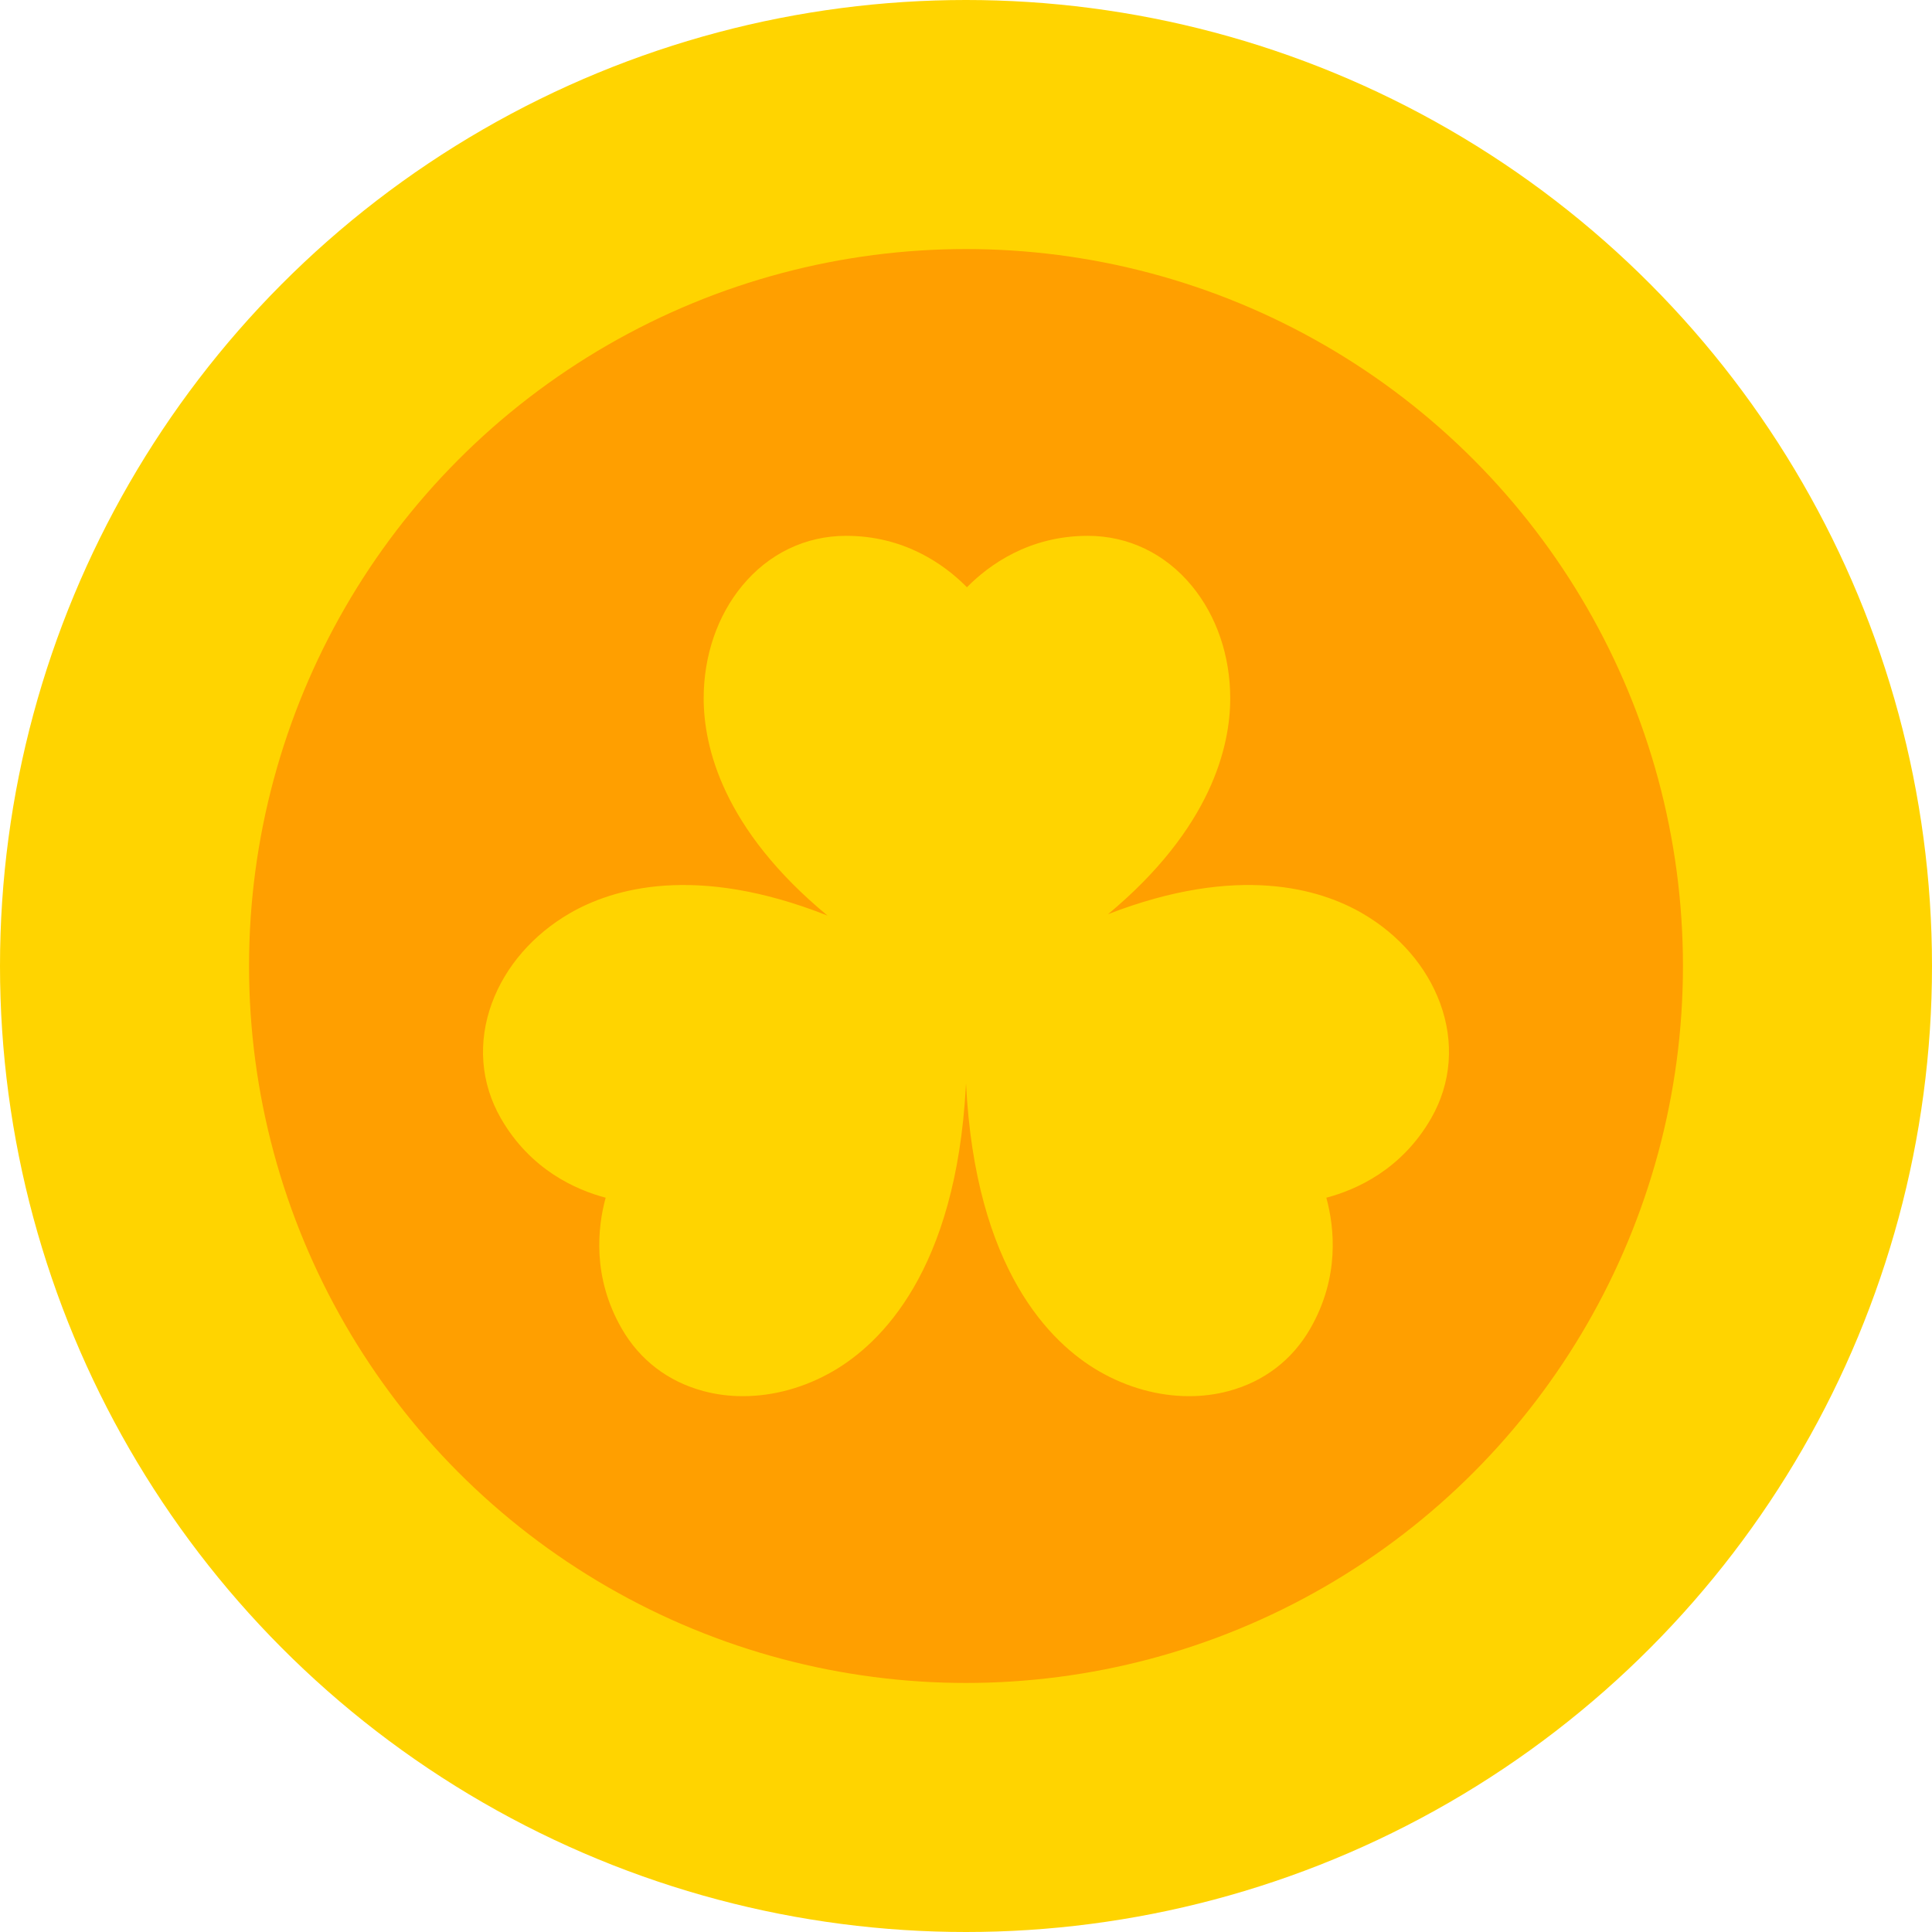 <?xml version="1.0" encoding="UTF-8"?>
<svg width="512px" height="512px" viewBox="0 0 512 512" version="1.1" xmlns="http://www.w3.org/2000/svg" xmlns:xlink="http://www.w3.org/1999/xlink">
    <!-- Generator: Sketch 59 (86127) - https://sketch.com -->
    <title>ic_coin_v6</title>
    <desc>Created with Sketch.</desc>
    <g id="ic_coin_v6" stroke="none" stroke-width="1" fill="none" fill-rule="evenodd">
        <g id="coin">
            <circle id="Oval" fill="#FFD400" cx="256" cy="256" r="256"></circle>
            <circle id="Oval" fill="#FF9F00" cx="256" cy="256" r="190"></circle>
            <path d="M361.006,242.03 C349.897,235.583 328.13,228.9 293.636,242.274 C321.083,219.413 326.023,197.705 326.023,185.056 C326.023,173.783 322.397,163.181 315.808,155.214 C308.768,146.69 298.988,142 288.276,142 C272.61,142 261.99,149.806 256.248,155.627 C256.157,155.527 256.057,155.436 255.958,155.336 C250.163,149.554 239.635,142 224.228,142 C213.508,142 203.736,146.69 196.696,155.214 C190.107,163.188 186.481,173.783 186.481,185.056 C186.481,197.774 191.474,219.65 219.311,242.648 C184.267,228.777 162.202,235.53 150.994,242.03 C141.267,247.667 133.938,256.122 130.357,265.846 C126.539,276.211 127.379,287.049 132.731,296.36 C140.565,309.994 152.62,315.326 160.507,317.403 C158.354,325.294 156.919,338.439 164.752,352.073 C169.539,360.406 177.029,366.135 186.412,368.648 C189.787,369.557 193.306,370 196.879,370 C204.934,370 213.256,367.731 220.784,363.37 C233.45,356.022 253.316,336.774 255.958,287.889 C255.973,287.622 255.989,287.347 256.004,287.08 C258.462,336.56 278.481,355.984 291.216,363.37 C298.744,367.731 307.066,370 315.121,370 C318.694,370 322.213,369.557 325.588,368.648 C334.971,366.135 342.461,360.406 347.248,352.073 C355.081,338.439 353.646,325.294 351.493,317.403 C359.38,315.326 371.435,309.994 379.269,296.36 C384.621,287.049 385.461,276.211 381.643,265.846 C378.062,256.122 370.733,247.667 361.006,242.03 Z" id="Path" fill="#FFD400" fill-rule="nonzero"></path>
        </g>
    </g>
</svg>